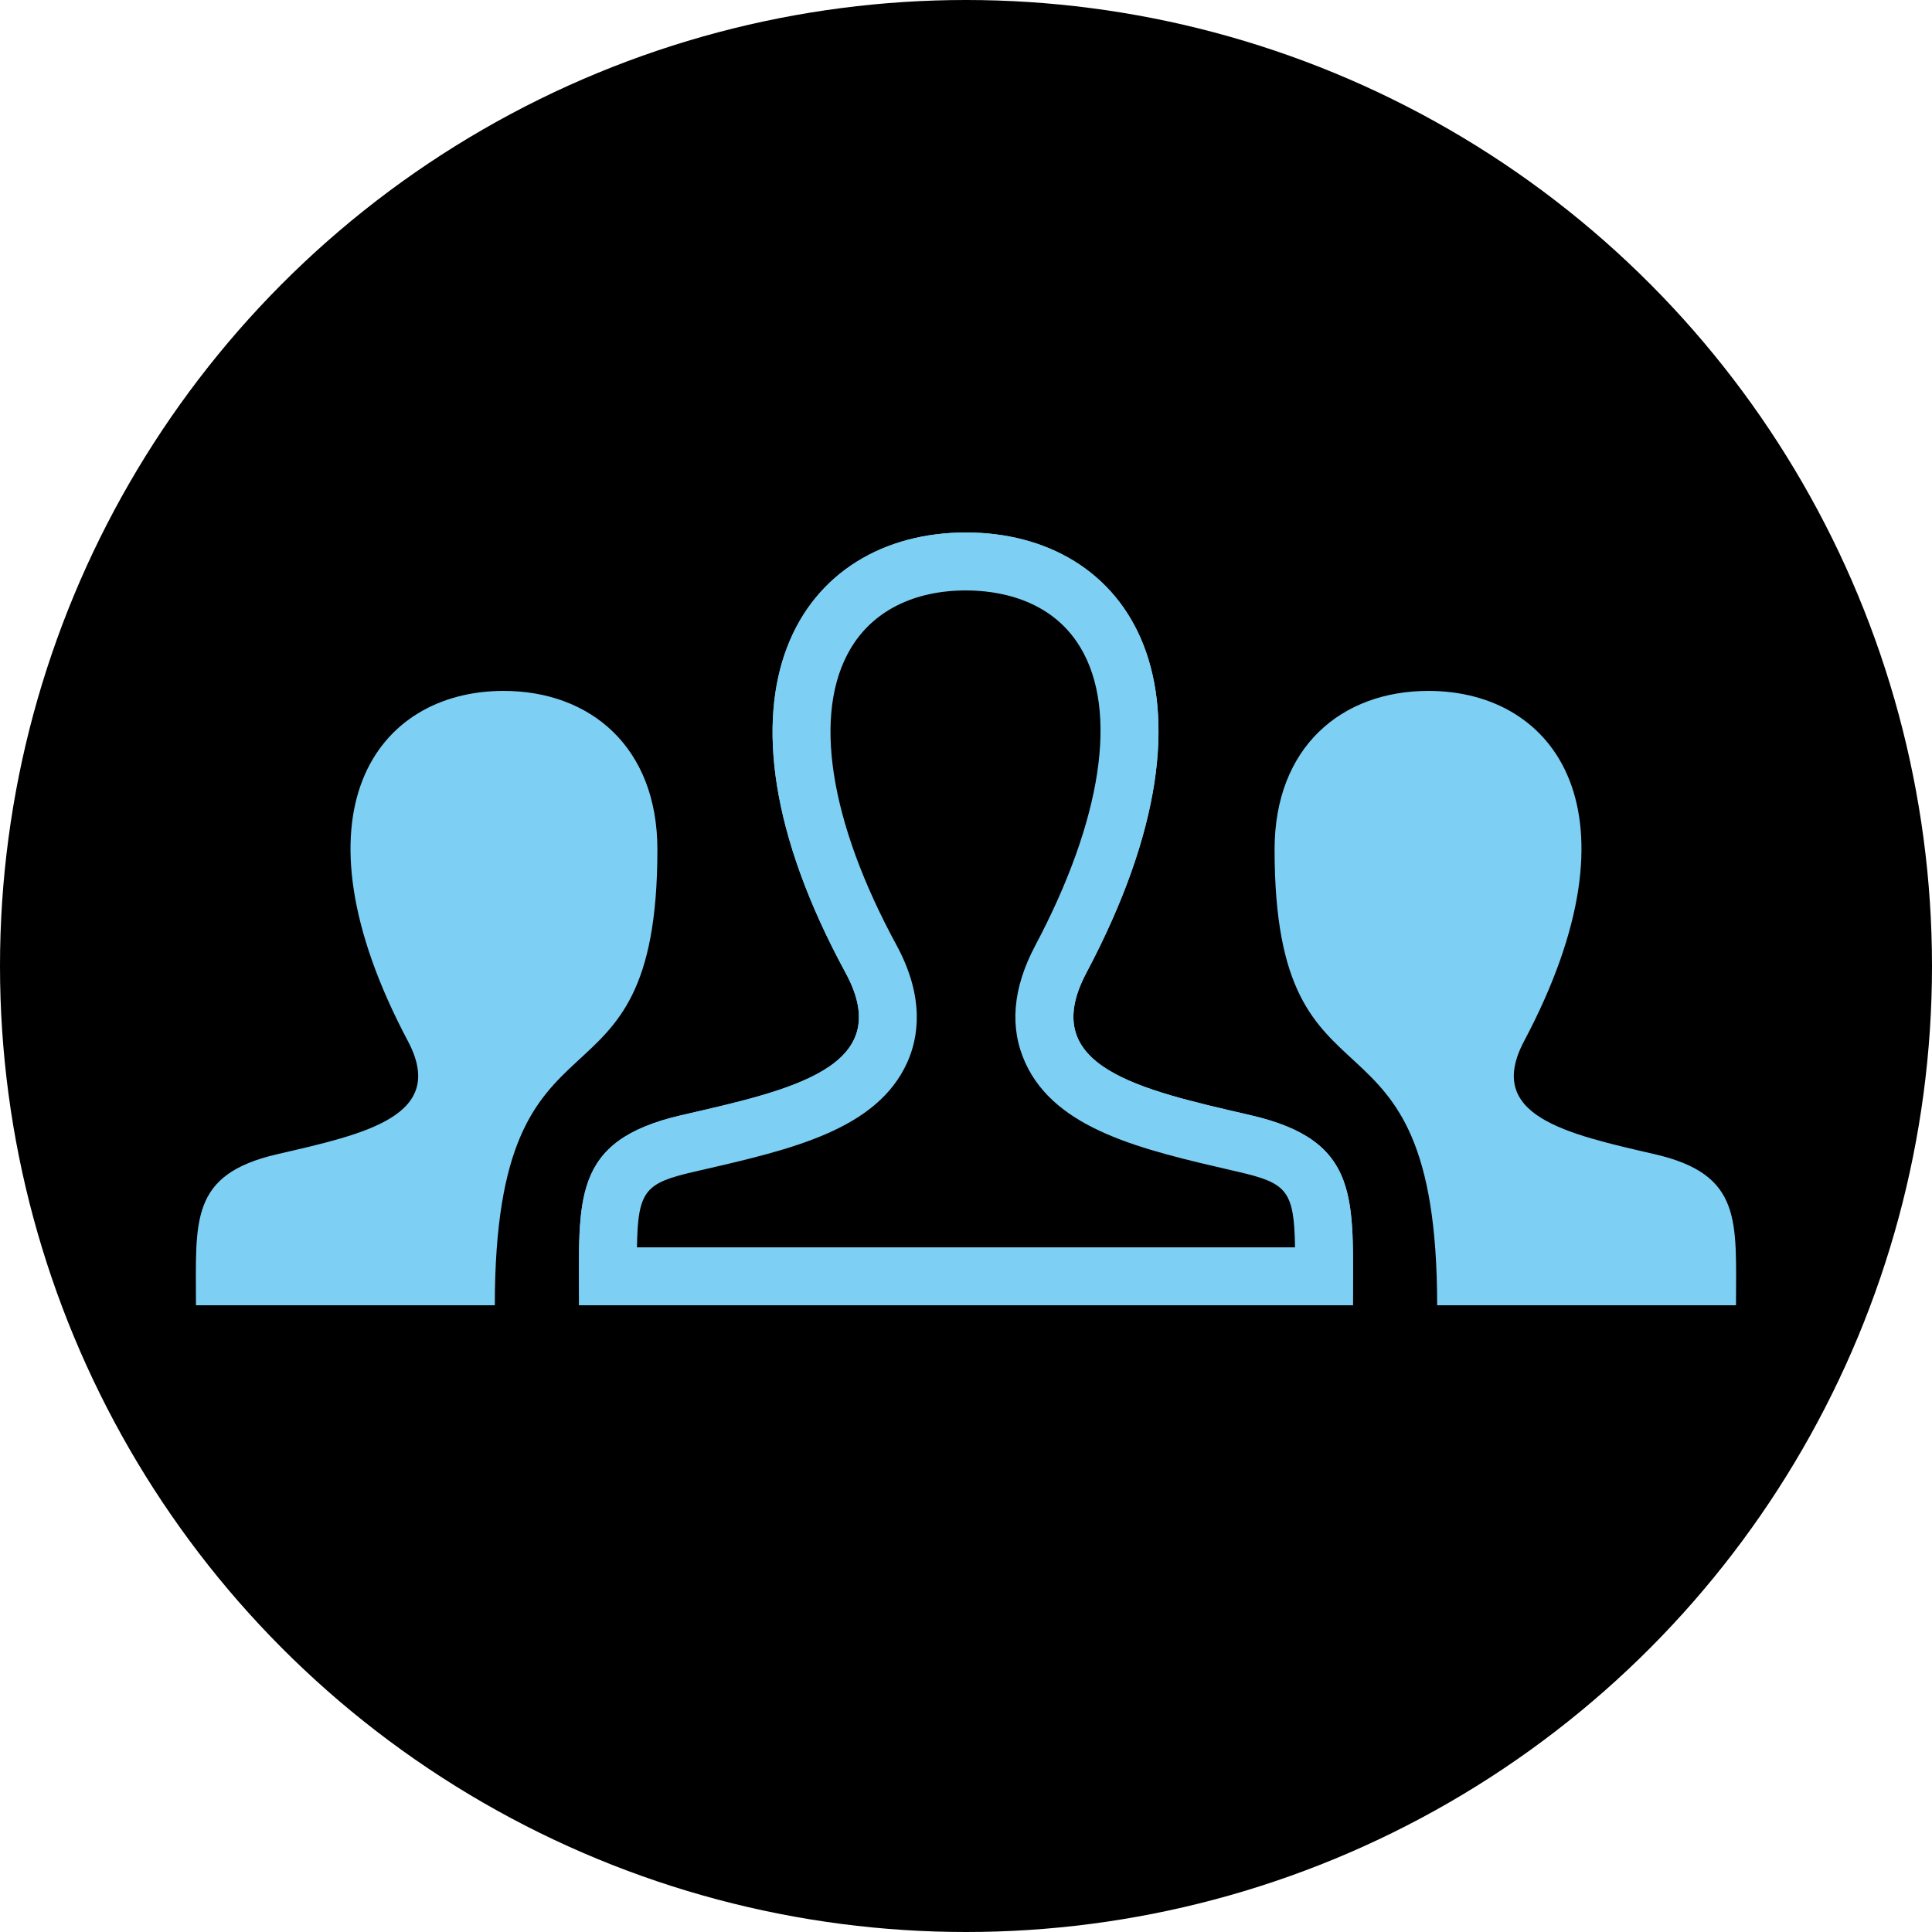 <?xml version="1.0" encoding="utf-8"?>
<!-- Generator: Adobe Illustrator 16.0.0, SVG Export Plug-In . SVG Version: 6.00 Build 0)  -->
<!DOCTYPE svg PUBLIC "-//W3C//DTD SVG 1.1//EN" "http://www.w3.org/Graphics/SVG/1.1/DTD/svg11.dtd">
<svg version="1.1" id="Layer_1" xmlns="http://www.w3.org/2000/svg" xmlns:xlink="http://www.w3.org/1999/xlink" x="0px" y="0px"
	 width="100px" height="100px" viewBox="185.75 181.149 100 100" enable-background="new 185.75 181.149 100 100"
	 xml:space="preserve">
<circle fill="#000000" cx="235.75" cy="231.149" r="50"/>
<path id="user-14-icon" fill="#7DCFF4" d="M275.605,248.71h-15.468c-0.003-16.834-8.415-8.833-8.415-23.587
	c0-5.324,3.484-8.213,7.962-8.213c6.612,0,11.217,6.313,4.955,18.124c-2.06,3.877,2.19,4.802,6.752,5.855
	C275.956,241.938,275.605,244.344,275.605,248.71z M200.106,240.889c4.565-1.053,8.813-1.978,6.756-5.855
	c-6.264-11.811-1.661-18.124,4.954-18.124c4.476,0,7.961,2.892,7.961,8.213c0,14.754-8.415,6.753-8.415,23.587h-15.469
	C195.894,244.344,195.543,241.938,200.106,240.889z M250.478,238.871c-5.743-1.326-11.083-2.485-8.499-7.365
	c7.878-14.853,2.09-22.796-6.229-22.796c-8.482,0-14.132,8.246-6.231,22.796c2.665,4.912-2.881,6.07-8.498,7.365
	c-5.739,1.324-5.297,4.35-5.297,9.839h40.051C255.775,243.22,256.218,240.195,250.478,238.871z M250.478,238.871
	c-5.743-1.326-11.083-2.485-8.499-7.365c7.878-14.853,2.09-22.796-6.229-22.796c-8.482,0-14.132,8.246-6.231,22.796
	c2.665,4.912-2.881,6.07-8.498,7.365c-5.739,1.324-5.297,4.35-5.297,9.839h40.051C255.775,243.22,256.218,240.195,250.478,238.871z"
	/>
<g>
	<path fill="#000000" d="M217.218,247.21c-0.022-4.415,0.084-5.942,4.141-6.878l0.351-0.081c4.303-0.99,8.367-1.925,9.631-4.729
		c0.622-1.378,0.453-2.97-0.503-4.732c-3.806-7.009-4.64-12.991-2.347-16.844c1.434-2.41,4.012-3.737,7.26-3.737
		c3.221,0,5.779,1.304,7.203,3.673c2.288,3.803,1.472,9.812-2.299,16.92c-0.938,1.77-1.095,3.363-0.468,4.736
		c1.274,2.791,5.382,3.738,9.73,4.741l0.224,0.052c4.058,0.936,4.163,2.463,4.141,6.878H217.218z"/>
	<g>
		<path fill="#7DCFF4" d="M235.75,211.71c1.548,0,4.376,0.383,5.918,2.946c1.977,3.286,1.125,8.916-2.339,15.446
			c-1.167,2.203-1.337,4.242-0.507,6.061c1.582,3.463,6.039,4.491,10.757,5.58l0.225,0.052c2.544,0.587,2.933,0.953,2.976,3.916
			H218.72c0.043-2.962,0.432-3.329,2.975-3.916l0.351-0.081c4.675-1.076,9.092-2.092,10.663-5.574
			c0.567-1.257,0.931-3.329-0.553-6.065c-3.492-6.431-4.358-12.029-2.376-15.36C230.932,212.777,233.052,211.71,235.75,211.71
			 M235.75,208.71c-8.482,0-14.132,8.246-6.231,22.796c2.665,4.912-2.881,6.07-8.498,7.365c-5.739,1.324-5.297,4.35-5.297,9.839
			h40.051c0-5.49,0.443-8.515-5.297-9.839c-5.743-1.326-11.083-2.485-8.499-7.365C249.858,216.653,244.069,208.71,235.75,208.71
			L235.75,208.71z"/>
	</g>
</g>
</svg>
